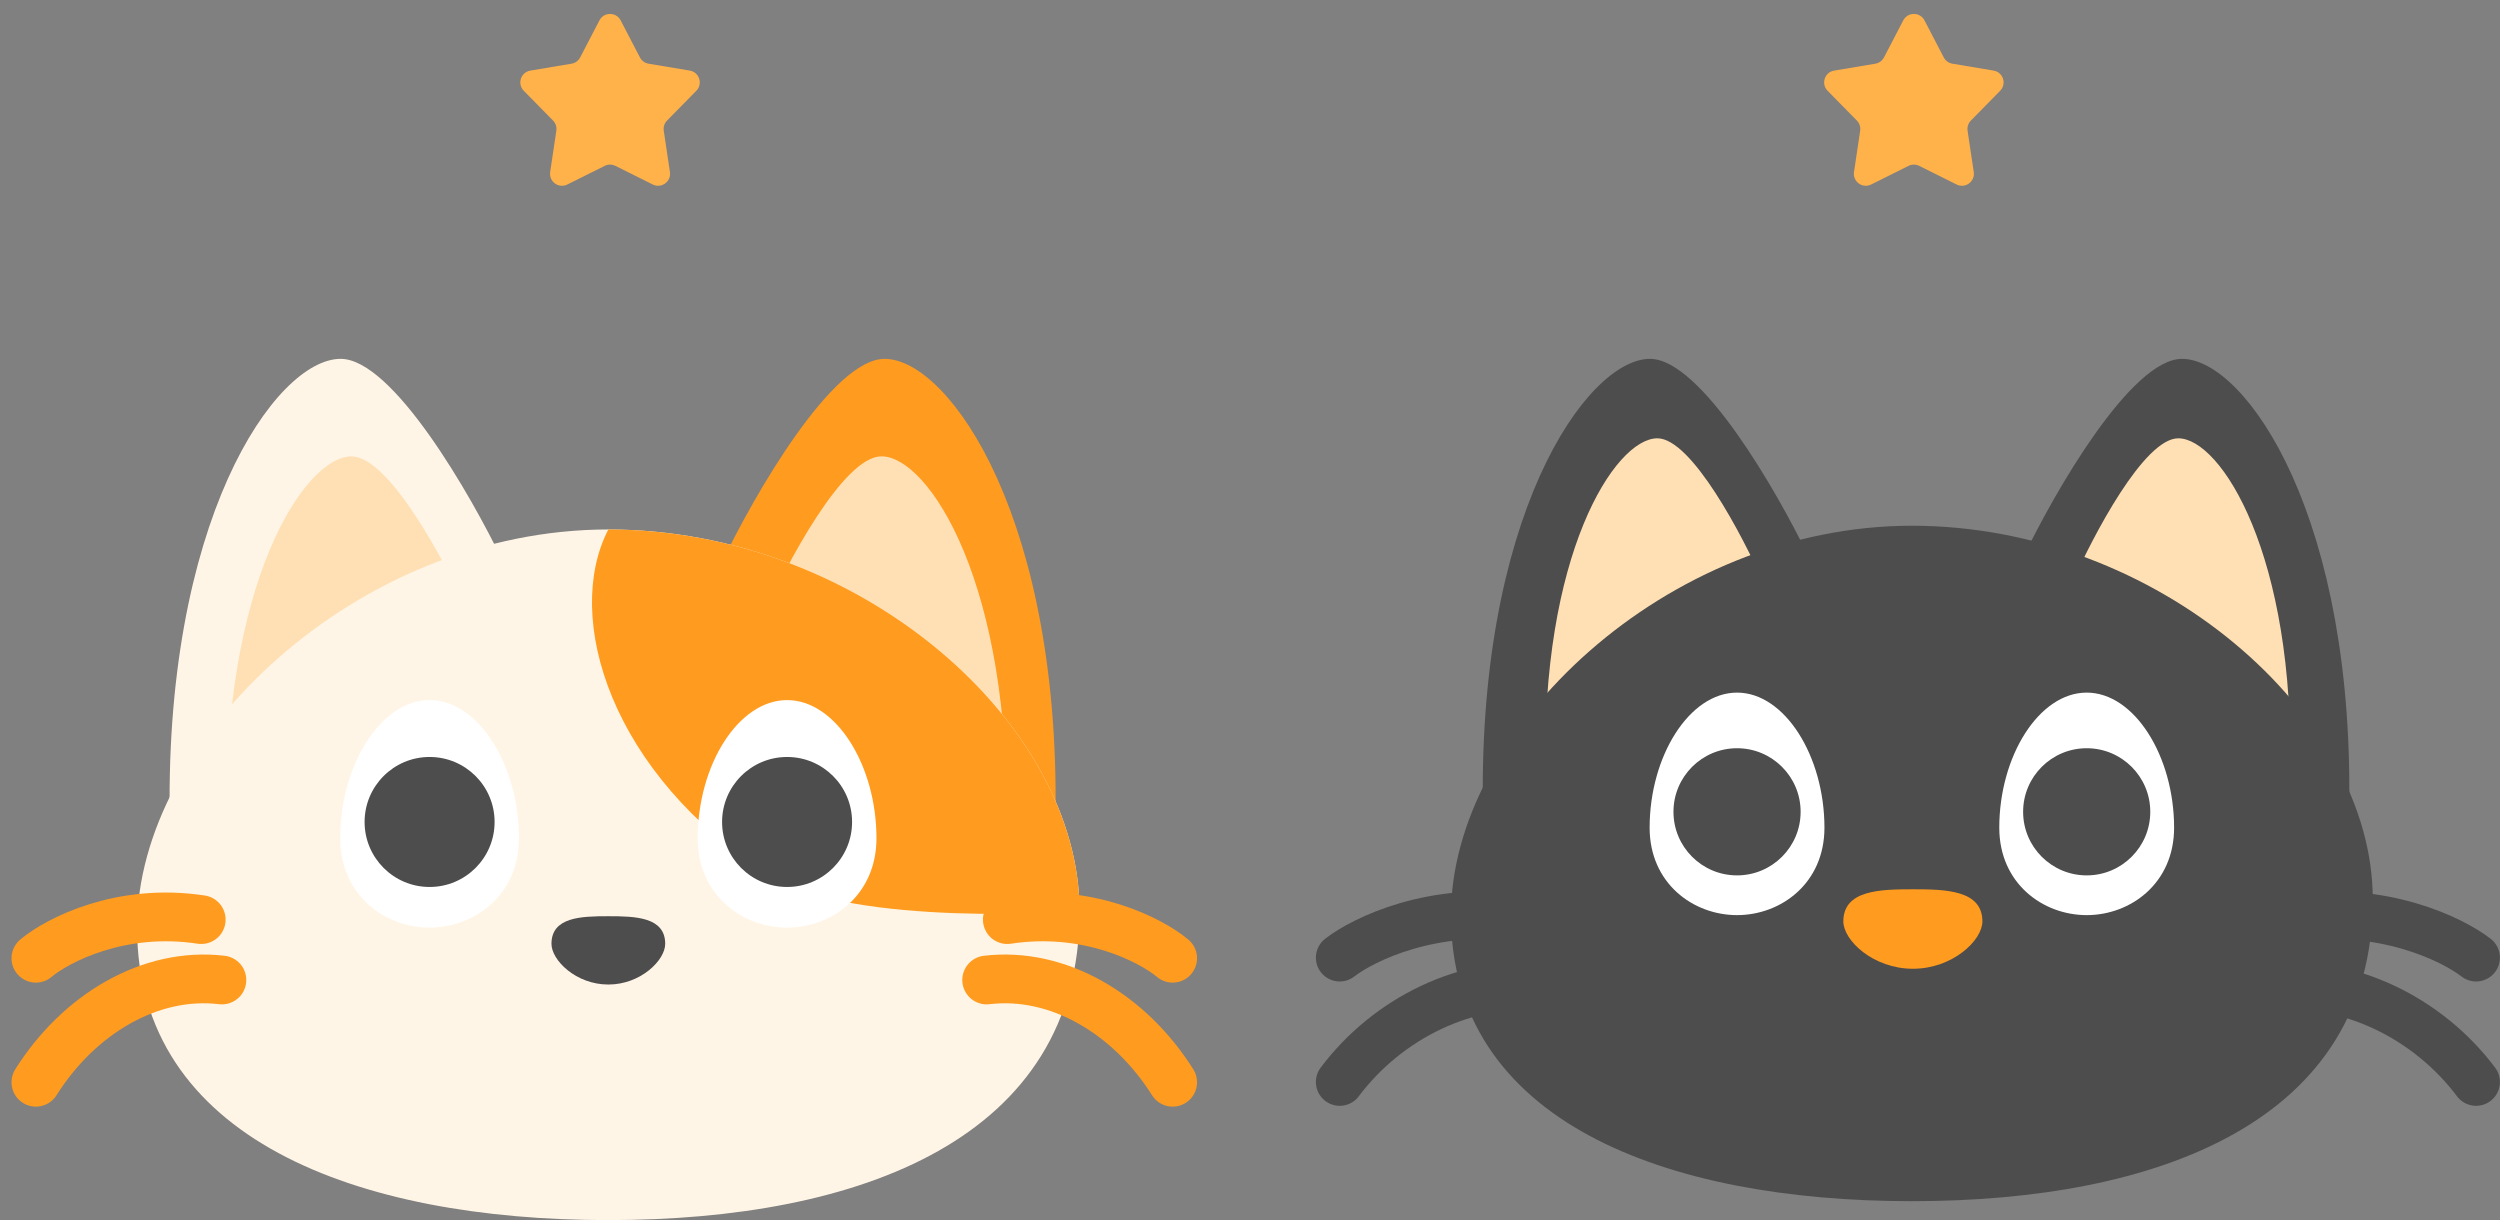 <svg width="209" height="102" viewBox="0 0 209 102" fill="none" xmlns="http://www.w3.org/2000/svg">
<rect x="0" y="0" width="209" height="102" fill="#808080" stroke="none"/>
<g id="Group 9261">
<g id="Group 58">
<g id="Group 50">
<path id="Vector 18" d="M73.951 30C69.604 30 63.083 41.321 60.367 46.981L88.216 69.396C88.895 43.585 79.385 30 73.951 30Z" fill="#FF9B1E"/>
<path id="Vector 20" d="M73.691 38.151C70.514 38.151 65.748 47.13 63.763 51.619L84.115 69.396C84.611 48.925 77.662 38.151 73.691 38.151Z" fill="#FFE0B5"/>
<path id="Vector 19" d="M28.476 30C32.824 30 39.344 41.321 42.061 46.981L14.212 69.396C13.533 43.585 23.042 30 28.476 30Z" fill="#FFF5E6"/>
<path id="Vector 21" d="M29.382 38.151C32.559 38.151 37.324 47.13 39.31 51.619L18.958 69.396C18.461 48.925 25.411 38.151 29.382 38.151Z" fill="#FFE0B5"/>
</g>
<path id="Ellipse 38" d="M90.253 76.189C90.253 95.208 71.865 102 50.857 102C29.849 102 11.461 95.208 11.461 77.547C11.461 61.791 29.849 44.264 50.857 44.264C71.865 44.264 90.253 60.433 90.253 76.189Z" fill="#FFF5E6"/>
<path id="Ellipse 39" d="M90.253 76.189C90.253 76.189 71.252 77.596 64.341 73.198C51.048 64.739 47.062 51.599 50.857 44.264C71.865 44.264 90.253 60.433 90.253 76.189Z" fill="#FF9B1E"/>
<g id="Group 53">
<g id="Group 51">
<path id="Vector 20_2" d="M3 80.109C4.803 78.602 10.092 75.846 16.823 76.88" stroke="#FF9B1E" stroke-width="4.075" stroke-linecap="round"/>
<path id="Vector 21_2" d="M3 90.477C6.589 84.777 12.57 81.215 18.551 81.927" stroke="#FF9B1E" stroke-width="4.075" stroke-linecap="round"/>
</g>
</g>
<g id="Group 54">
<g id="Group 51_2">
<path id="Vector 20_3" d="M98.035 80.109C96.232 78.602 90.943 75.846 84.212 76.88" stroke="#FF9B1E" stroke-width="4.075" stroke-linecap="round"/>
<path id="Vector 21_3" d="M98.035 90.477C94.446 84.777 88.465 81.215 82.484 81.927" stroke="#FF9B1E" stroke-width="4.075" stroke-linecap="round"/>
</g>
</g>
<path id="Ellipse 40" d="M73.272 70.076C73.272 74.83 69.552 77.547 65.8 77.547C62.049 77.547 58.329 74.83 58.329 70.076C58.329 63.962 61.725 58.528 65.8 58.528C69.876 58.528 73.272 63.962 73.272 70.076Z" fill="white"/>
<path id="Ellipse 44" d="M43.385 70.076C43.385 74.83 39.665 77.547 35.914 77.547C32.162 77.547 28.442 74.83 28.442 70.076C28.442 63.962 31.838 58.528 35.914 58.528C39.989 58.528 43.385 63.962 43.385 70.076Z" fill="white"/>
<path id="Ellipse 41" d="M55.611 78.905C55.611 80.264 53.574 82.307 50.857 82.307C48.14 82.307 46.102 80.264 46.102 78.905C46.102 76.655 48.606 76.596 50.857 76.596C53.108 76.596 55.611 76.655 55.611 78.905Z" fill="#4D4D4D"/>
<ellipse id="Ellipse 43" cx="65.8" cy="68.717" rx="5.434" ry="5.434" fill="#4D4D4D"/>
<ellipse id="Ellipse 45" cx="35.914" cy="68.717" rx="5.434" ry="5.434" fill="#4D4D4D"/>
</g>
<path id="Star 2" d="M159.113 1.704C159.487 0.986 160.513 0.986 160.887 1.704L162.499 4.801C162.644 5.079 162.912 5.273 163.221 5.325L166.665 5.902C167.463 6.035 167.78 7.012 167.213 7.589L164.766 10.079C164.546 10.303 164.444 10.618 164.49 10.928L165.006 14.382C165.126 15.182 164.295 15.785 163.571 15.424L160.446 13.866C160.165 13.726 159.835 13.726 159.554 13.866L156.429 15.424C155.705 15.785 154.874 15.182 154.994 14.382L155.51 10.928C155.556 10.618 155.454 10.303 155.234 10.079L152.787 7.589C152.22 7.012 152.537 6.035 153.335 5.902L156.779 5.325C157.088 5.273 157.356 5.079 157.501 4.801L159.113 1.704Z" fill="#FFB14A"/>
<g id="Group 57">
<g id="Group 50_2">
<path id="Vector 18_2" d="M182.42 30C178.168 30 171.79 41.072 169.133 46.608L196.371 68.531C197.035 43.287 187.734 30 182.42 30Z" fill="#4D4D4D"/>
<path id="Vector 19_2" d="M137.943 30C142.195 30 148.572 41.072 151.229 46.608L123.992 68.531C123.327 43.287 132.628 30 137.943 30Z" fill="#4D4D4D"/>
</g>
<path id="Vector 20_4" d="M182.103 36.643C179.255 36.643 174.982 44.757 173.202 48.813L191.449 64.878C191.894 46.379 185.663 36.643 182.103 36.643Z" fill="#FFE0B5"/>
<path id="Vector 21_4" d="M138.558 36.643C141.407 36.643 145.679 44.757 147.459 48.813L129.212 64.878C128.767 46.379 134.998 36.643 138.558 36.643Z" fill="#FFE0B5"/>
<path id="Ellipse 38_2" d="M198.364 75.174C198.364 93.776 180.379 100.419 159.832 100.419C139.286 100.419 121.301 93.776 121.301 76.503C121.301 61.093 139.286 43.951 159.832 43.951C180.379 43.951 198.364 59.765 198.364 75.174Z" fill="#4D4D4D"/>
<g id="Group 53_2">
<g id="Group 51_3">
<path id="Vector 20_5" d="M112 80.058C113.993 78.508 119.839 75.673 127.28 76.736" stroke="#4D4D4D" stroke-width="3.986" stroke-linecap="round"/>
<path id="Vector 21_5" d="M112 90.453C115.986 85.14 122.629 81.818 129.273 82.482" stroke="#4D4D4D" stroke-width="3.986" stroke-linecap="round"/>
</g>
<g id="Group 52">
<path id="Vector 20_6" d="M207 80.058C205.007 78.508 199.161 75.673 191.72 76.736" stroke="#4D4D4D" stroke-width="3.986" stroke-linecap="round"/>
<path id="Vector 21_6" d="M207 90.453C203.014 85.14 196.371 81.818 189.727 82.482" stroke="#4D4D4D" stroke-width="3.986" stroke-linecap="round"/>
</g>
</g>
<path id="Ellipse 40_2" d="M181.755 69.196C181.755 73.846 178.117 76.504 174.448 76.504C170.779 76.504 167.14 73.846 167.14 69.196C167.14 63.217 170.462 57.902 174.448 57.902C178.434 57.902 181.755 63.217 181.755 69.196Z" fill="white"/>
<path id="Ellipse 44_2" d="M152.524 69.196C152.524 73.846 148.886 76.504 145.217 76.504C141.548 76.504 137.909 73.846 137.909 69.196C137.909 63.217 141.231 57.902 145.217 57.902C149.203 57.902 152.524 63.217 152.524 69.196Z" fill="white"/>
<path id="Ellipse 41_2" d="M165.728 77.031C165.728 78.611 163.237 80.988 159.915 80.988C156.594 80.988 154.103 78.611 154.103 77.031C154.103 74.412 157.164 74.344 159.916 74.344C162.667 74.344 165.728 74.412 165.728 77.031Z" fill="#FF9B1E"/>
<circle id="Ellipse 43_2" cx="174.448" cy="67.867" r="5.315" fill="#4D4D4D"/>
<circle id="Ellipse 45_2" cx="145.217" cy="67.867" r="5.315" fill="#4D4D4D"/>
</g>
<path id="Star 1" d="M50.113 1.704C50.487 0.986 51.513 0.986 51.887 1.704L53.499 4.801C53.644 5.079 53.912 5.273 54.221 5.325L57.665 5.902C58.463 6.035 58.78 7.012 58.213 7.589L55.766 10.079C55.546 10.303 55.444 10.618 55.49 10.928L56.006 14.382C56.126 15.182 55.295 15.785 54.571 15.424L51.446 13.866C51.165 13.726 50.835 13.726 50.554 13.866L47.429 15.424C46.705 15.785 45.874 15.182 45.994 14.382L46.51 10.928C46.556 10.618 46.454 10.303 46.234 10.079L43.787 7.589C43.22 7.012 43.537 6.035 44.335 5.902L47.779 5.325C48.088 5.273 48.356 5.079 48.501 4.801L50.113 1.704Z" fill="#FFB14A"/>
</g>
</svg>

